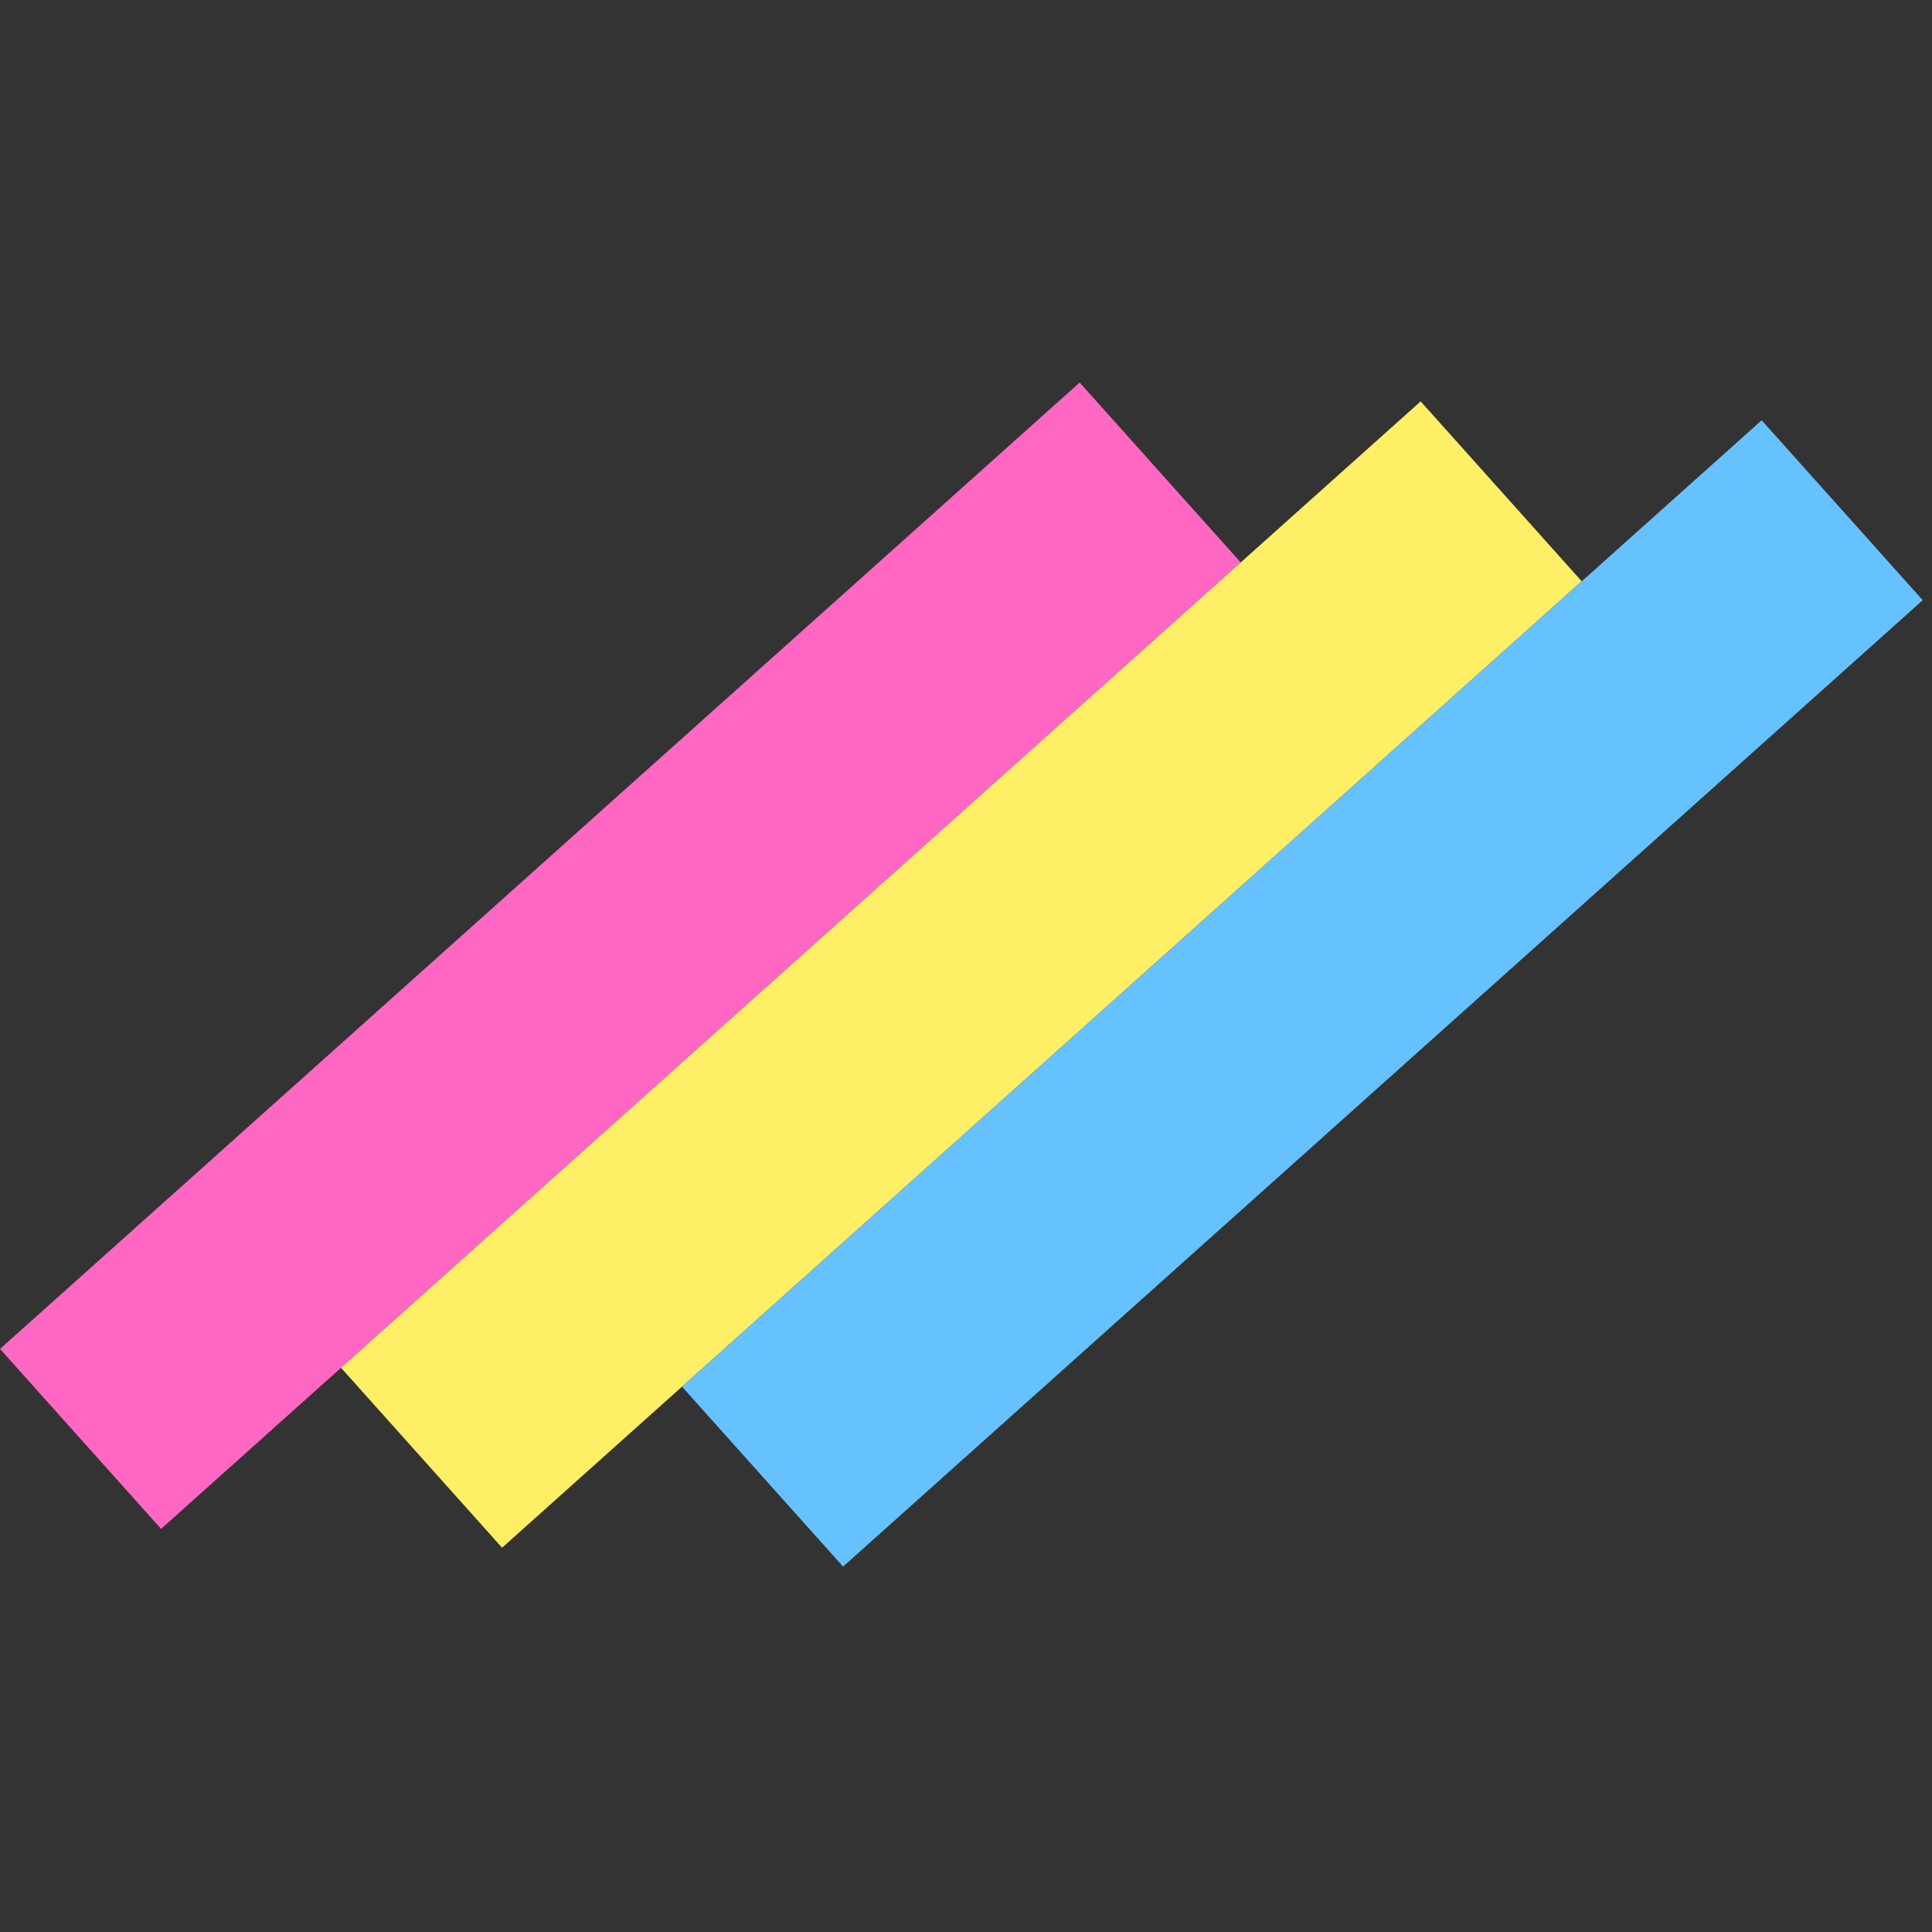 <svg width="32" height="32" viewBox="0 0 32 32" fill="none" xmlns="http://www.w3.org/2000/svg">
<rect x="0" y="0" width="32" height="32" fill="#333333" stroke="none"/>
<rect x="2.668" y="25.323" width="4" height="24" transform="rotate(-131.832 2.668 25.323)" fill="#FF67C3"/>
<rect x="8.316" y="25.635" width="4" height="24" transform="rotate(-131.832 8.316 25.635)" fill="#FFEF66"/>
<rect x="13.964" y="25.948" width="4" height="24" transform="rotate(-131.832 13.964 25.948)" fill="#66C2FE"/>
</svg>
